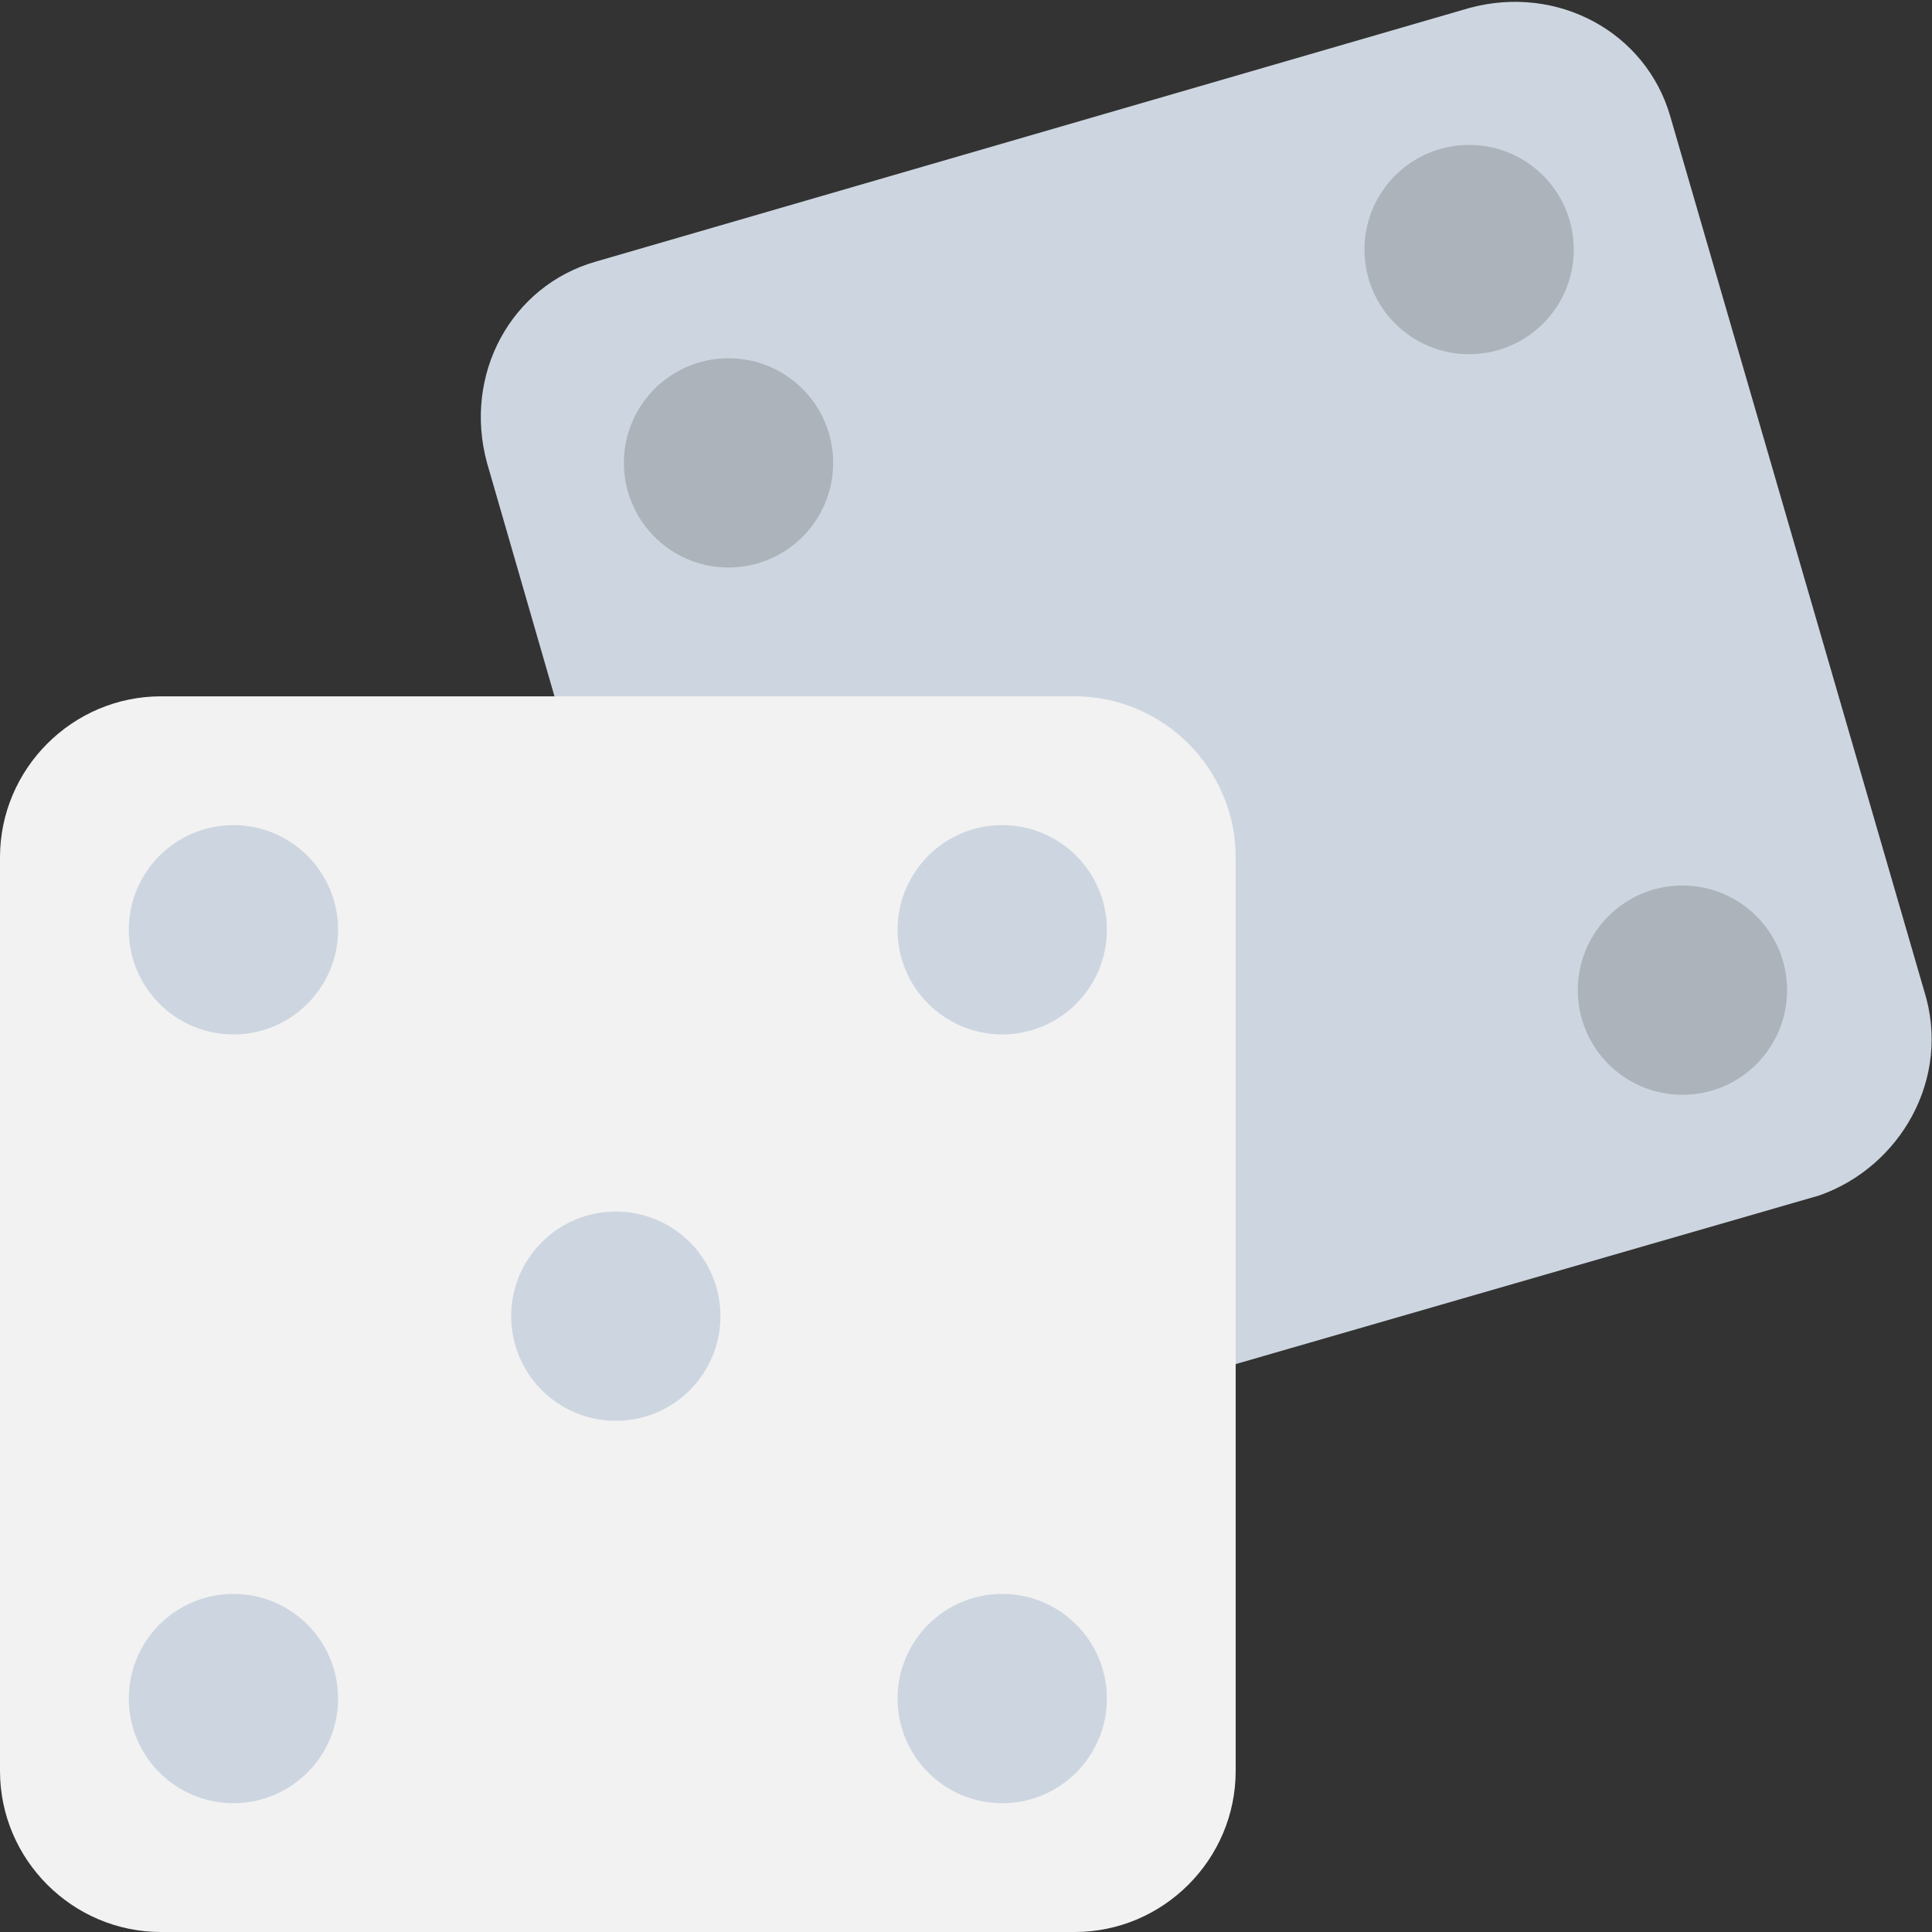<?xml version="1.0" encoding="utf-8"?>
<!-- Generator: Adobe Illustrator 18.0.0, SVG Export Plug-In . SVG Version: 6.00 Build 0)  -->
<!DOCTYPE svg PUBLIC "-//W3C//DTD SVG 1.1//EN" "http://www.w3.org/Graphics/SVG/1.1/DTD/svg11.dtd">
<svg version="1.1" id="Layer_1" xmlns="http://www.w3.org/2000/svg" xmlns:xlink="http://www.w3.org/1999/xlink" x="0px" y="0px"
	 viewBox="0 0 48 48" enable-background="new 0 0 48 48" xml:space="preserve">
<rect x="0" y="0" width="48" height="48" fill="#333333" stroke="none"/>
<g>
	<path fill="#CDD6E0" d="M47.8,24.6L41.5,2.9c-0.6-2.1-2.8-3.3-5-2.7L14.8,6.5c-2.1,0.6-3.3,2.8-2.7,5l6.3,21.8
		c0.6,2.1,2.8,3.3,5,2.7l21.8-6.3C47.2,29,48.5,26.8,47.8,24.6z"/>
	<g>
		<g>
			<circle fill="#ACB3BA" cx="18.1" cy="11.5" r="2.6"/>
			<circle fill="#ACB3BA" cx="36.5" cy="6.2" r="2.6"/>
		</g>
		<g>
			<circle fill="#ACB3BA" cx="23.4" cy="29.9" r="2.6"/>
			<circle fill="#ACB3BA" cx="41.8" cy="24.6" r="2.6"/>
		</g>
	</g>
	<path fill="#F2F2F2" d="M26.7,17.3H4c-2.2,0-4,1.8-4,4V44c0,2.2,1.8,4,4,4h22.7c2.2,0,4-1.8,4-4V21.3
		C30.7,19.1,28.9,17.3,26.7,17.3z"/>
	<g>
		<g>
			<circle fill="#CDD6E0" cx="5.8" cy="23.1" r="2.6"/>
			<circle fill="#CDD6E0" cx="24.9" cy="23.1" r="2.6"/>
			<circle fill="#CDD6E0" cx="15.3" cy="32.7" r="2.6"/>
		</g>
		<g>
			<circle fill="#CDD6E0" cx="5.8" cy="42.2" r="2.6"/>
			<circle fill="#CDD6E0" cx="24.9" cy="42.2" r="2.6"/>
		</g>
	</g>
</g>
</svg>
